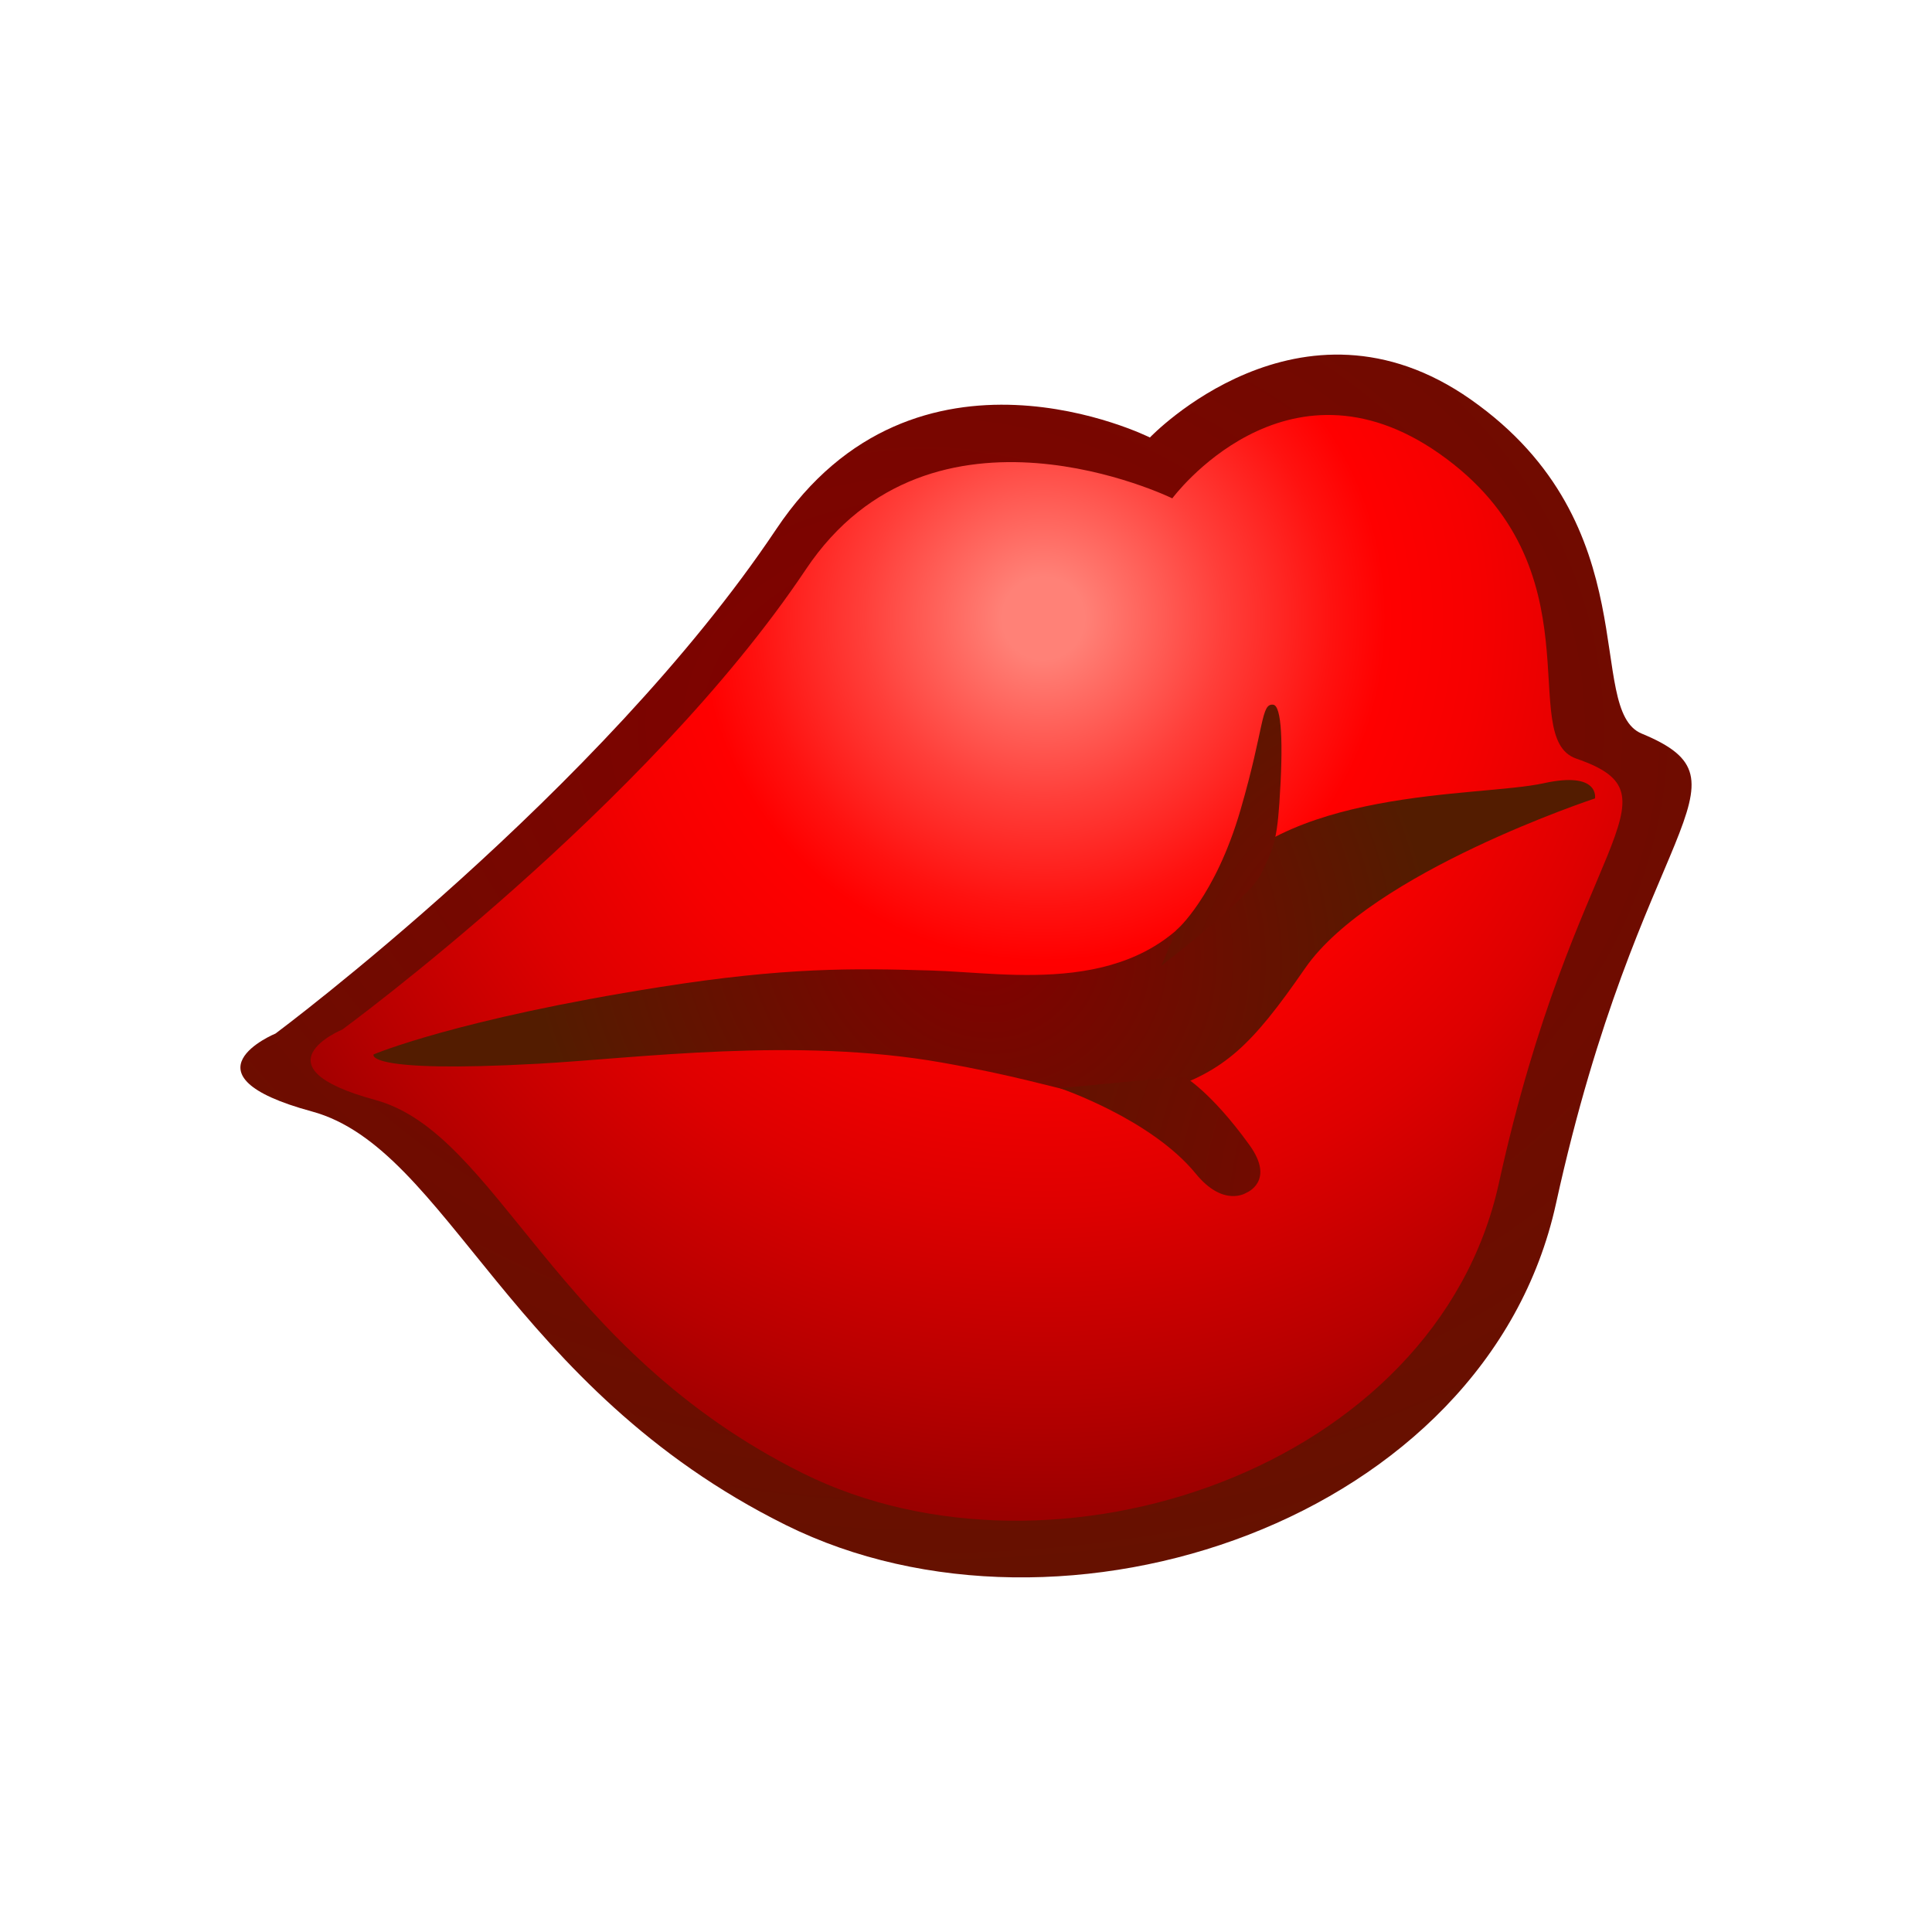 <?xml version="1.0" encoding="utf-8"?>
<!-- Generator: Adobe Illustrator 15.0.0, SVG Export Plug-In . SVG Version: 6.00 Build 0)  -->
<!DOCTYPE svg PUBLIC "-//W3C//DTD SVG 1.1//EN" "http://www.w3.org/Graphics/SVG/1.1/DTD/svg11.dtd">
<svg version="1.1" id="Layer_1" xmlns="http://www.w3.org/2000/svg" xmlns:xlink="http://www.w3.org/1999/xlink" x="0px" y="0px"
	 width="200px" height="200px" viewBox="0 0 200 200" enable-background="new 0 0 200 200" xml:space="preserve">
<g id="icon">
	<g id="Layer_2">
	</g>
	<g id="Layer_1_1_">
		<g>
			<g>
				<g>
					
						<radialGradient id="SVGID_1_" cx="817.7" cy="1893.113" r="222.232" gradientTransform="matrix(0.834 -0.075 0.101 0.65 -777.16 -1094.127)" gradientUnits="userSpaceOnUse">
						<stop  offset="0" style="stop-color:#830000"/>
						<stop  offset="1" style="stop-color:#531C00"/>
					</radialGradient>
					<path fill="url(#SVGID_1_)" d="M28.523,106.991c0,0,33.689-25.068,51.83-52.207c14.453-21.633,38.684-9.495,38.684-9.495
						s15.547-16.33,33.211-3.937c18.566,13.022,11.736,32.126,17.703,34.591c12.344,5.104-0.234,9.278-8.875,48.651
						c-7.205,32.836-51.07,47.489-79.723,33.281c-28.648-14.218-34.998-38.992-49.061-42.816
						C18.227,111.242,28.523,106.991,28.523,106.991z"/>
					
						<radialGradient id="SVGID_2_" cx="258" cy="-594" r="137.514" gradientTransform="matrix(1 0 0 -1 -150 -530)" gradientUnits="userSpaceOnUse">
						<stop  offset="0.031" style="stop-color:#FF8177"/>
						<stop  offset="0.135" style="stop-color:#FF3F3A"/>
						<stop  offset="0.217" style="stop-color:#FF1210"/>
						<stop  offset="0.258" style="stop-color:#FF0000"/>
						<stop  offset="0.328" style="stop-color:#F60000"/>
						<stop  offset="0.443" style="stop-color:#DE0000"/>
						<stop  offset="0.587" style="stop-color:#B70000"/>
						<stop  offset="0.749" style="stop-color:#830000"/>
					</radialGradient>
					<path fill="url(#SVGID_2_)" d="M35.438,106.576c0,0,31.598-23.114,47.98-47.626c13.057-19.543,37.938-7.36,37.938-7.36
						s11.699-15.821,27.652-4.625c16.773,11.764,7.854,29.391,14.17,31.567c11.406,3.933-0.209,8.382-8.014,43.948
						c-6.51,29.649-46.125,42.886-72.01,30.054c-25.875-12.837-31.607-35.212-44.311-38.669
						C26.141,110.413,35.438,106.576,35.438,106.576z"/>
					
						<radialGradient id="SVGID_3_" cx="455.678" cy="1202.68" r="46.296" gradientTransform="matrix(1.018 0.013 0.078 0.983 -456.189 -1091.24)" gradientUnits="userSpaceOnUse">
						<stop  offset="0" style="stop-color:#830000"/>
						<stop  offset="1" style="stop-color:#531C00"/>
					</radialGradient>
					<path fill="url(#SVGID_3_)" d="M38.674,109.152c0,0,8.615-3.66,29.682-6.979c12.961-2.041,19.912-1.947,28.098-1.705
						c7.994,0.226,21.371,2.888,28.387-7.68c7.556-11.393,28.205-10.223,34.961-11.707c5.841-1.285,5.312,1.571,5.312,1.571
						S142,90.265,135.105,100.231c-5.672,8.214-8.35,10.559-14.604,12.707c-6.265,2.153-8.293-0.347-22.98-2.938
						c-15.127-2.68-31.596-0.448-41.795,0.116C37.543,111.117,38.674,109.152,38.674,109.152z"/>
					
						<radialGradient id="SVGID_4_" cx="306.057" cy="1247.494" r="46.196" gradientTransform="matrix(1 0.017 -0.017 1 -136.221 -1147.968)" gradientUnits="userSpaceOnUse">
						<stop  offset="0" style="stop-color:#830000"/>
						<stop  offset="1" style="stop-color:#531C00"/>
					</radialGradient>
					<path fill="url(#SVGID_4_)" d="M120.205,99.987l1.594-3.711c0,0,4.004-3.439,6.623-12.452
						c2.502-8.611,2.098-11.013,3.375-10.875c0.877,0.092,1.07,3.954,0.645,10.156c-0.279,4.185-0.729,4.914-1.918,7.399
						C129.34,92.99,120.205,99.987,120.205,99.987z"/>
				</g>
				
					<radialGradient id="SVGID_5_" cx="317.369" cy="1481.181" r="77.814" gradientTransform="matrix(1.002 -0.083 -0.017 1 -133.657 -1331.561)" gradientUnits="userSpaceOnUse">
					<stop  offset="0" style="stop-color:#830000"/>
					<stop  offset="1" style="stop-color:#531C00"/>
				</radialGradient>
				<path fill="url(#SVGID_5_)" d="M109.727,112.65c0,0,9.438,3.188,14.061,8.851c2.891,3.534,5.234,1.974,5.234,1.974
					s3.035-1.186,0.316-4.951c-4.031-5.584-6.801-7.11-6.801-7.11L109.727,112.65z"/>
			</g>
		</g>
	</g>
</g>
</svg>
